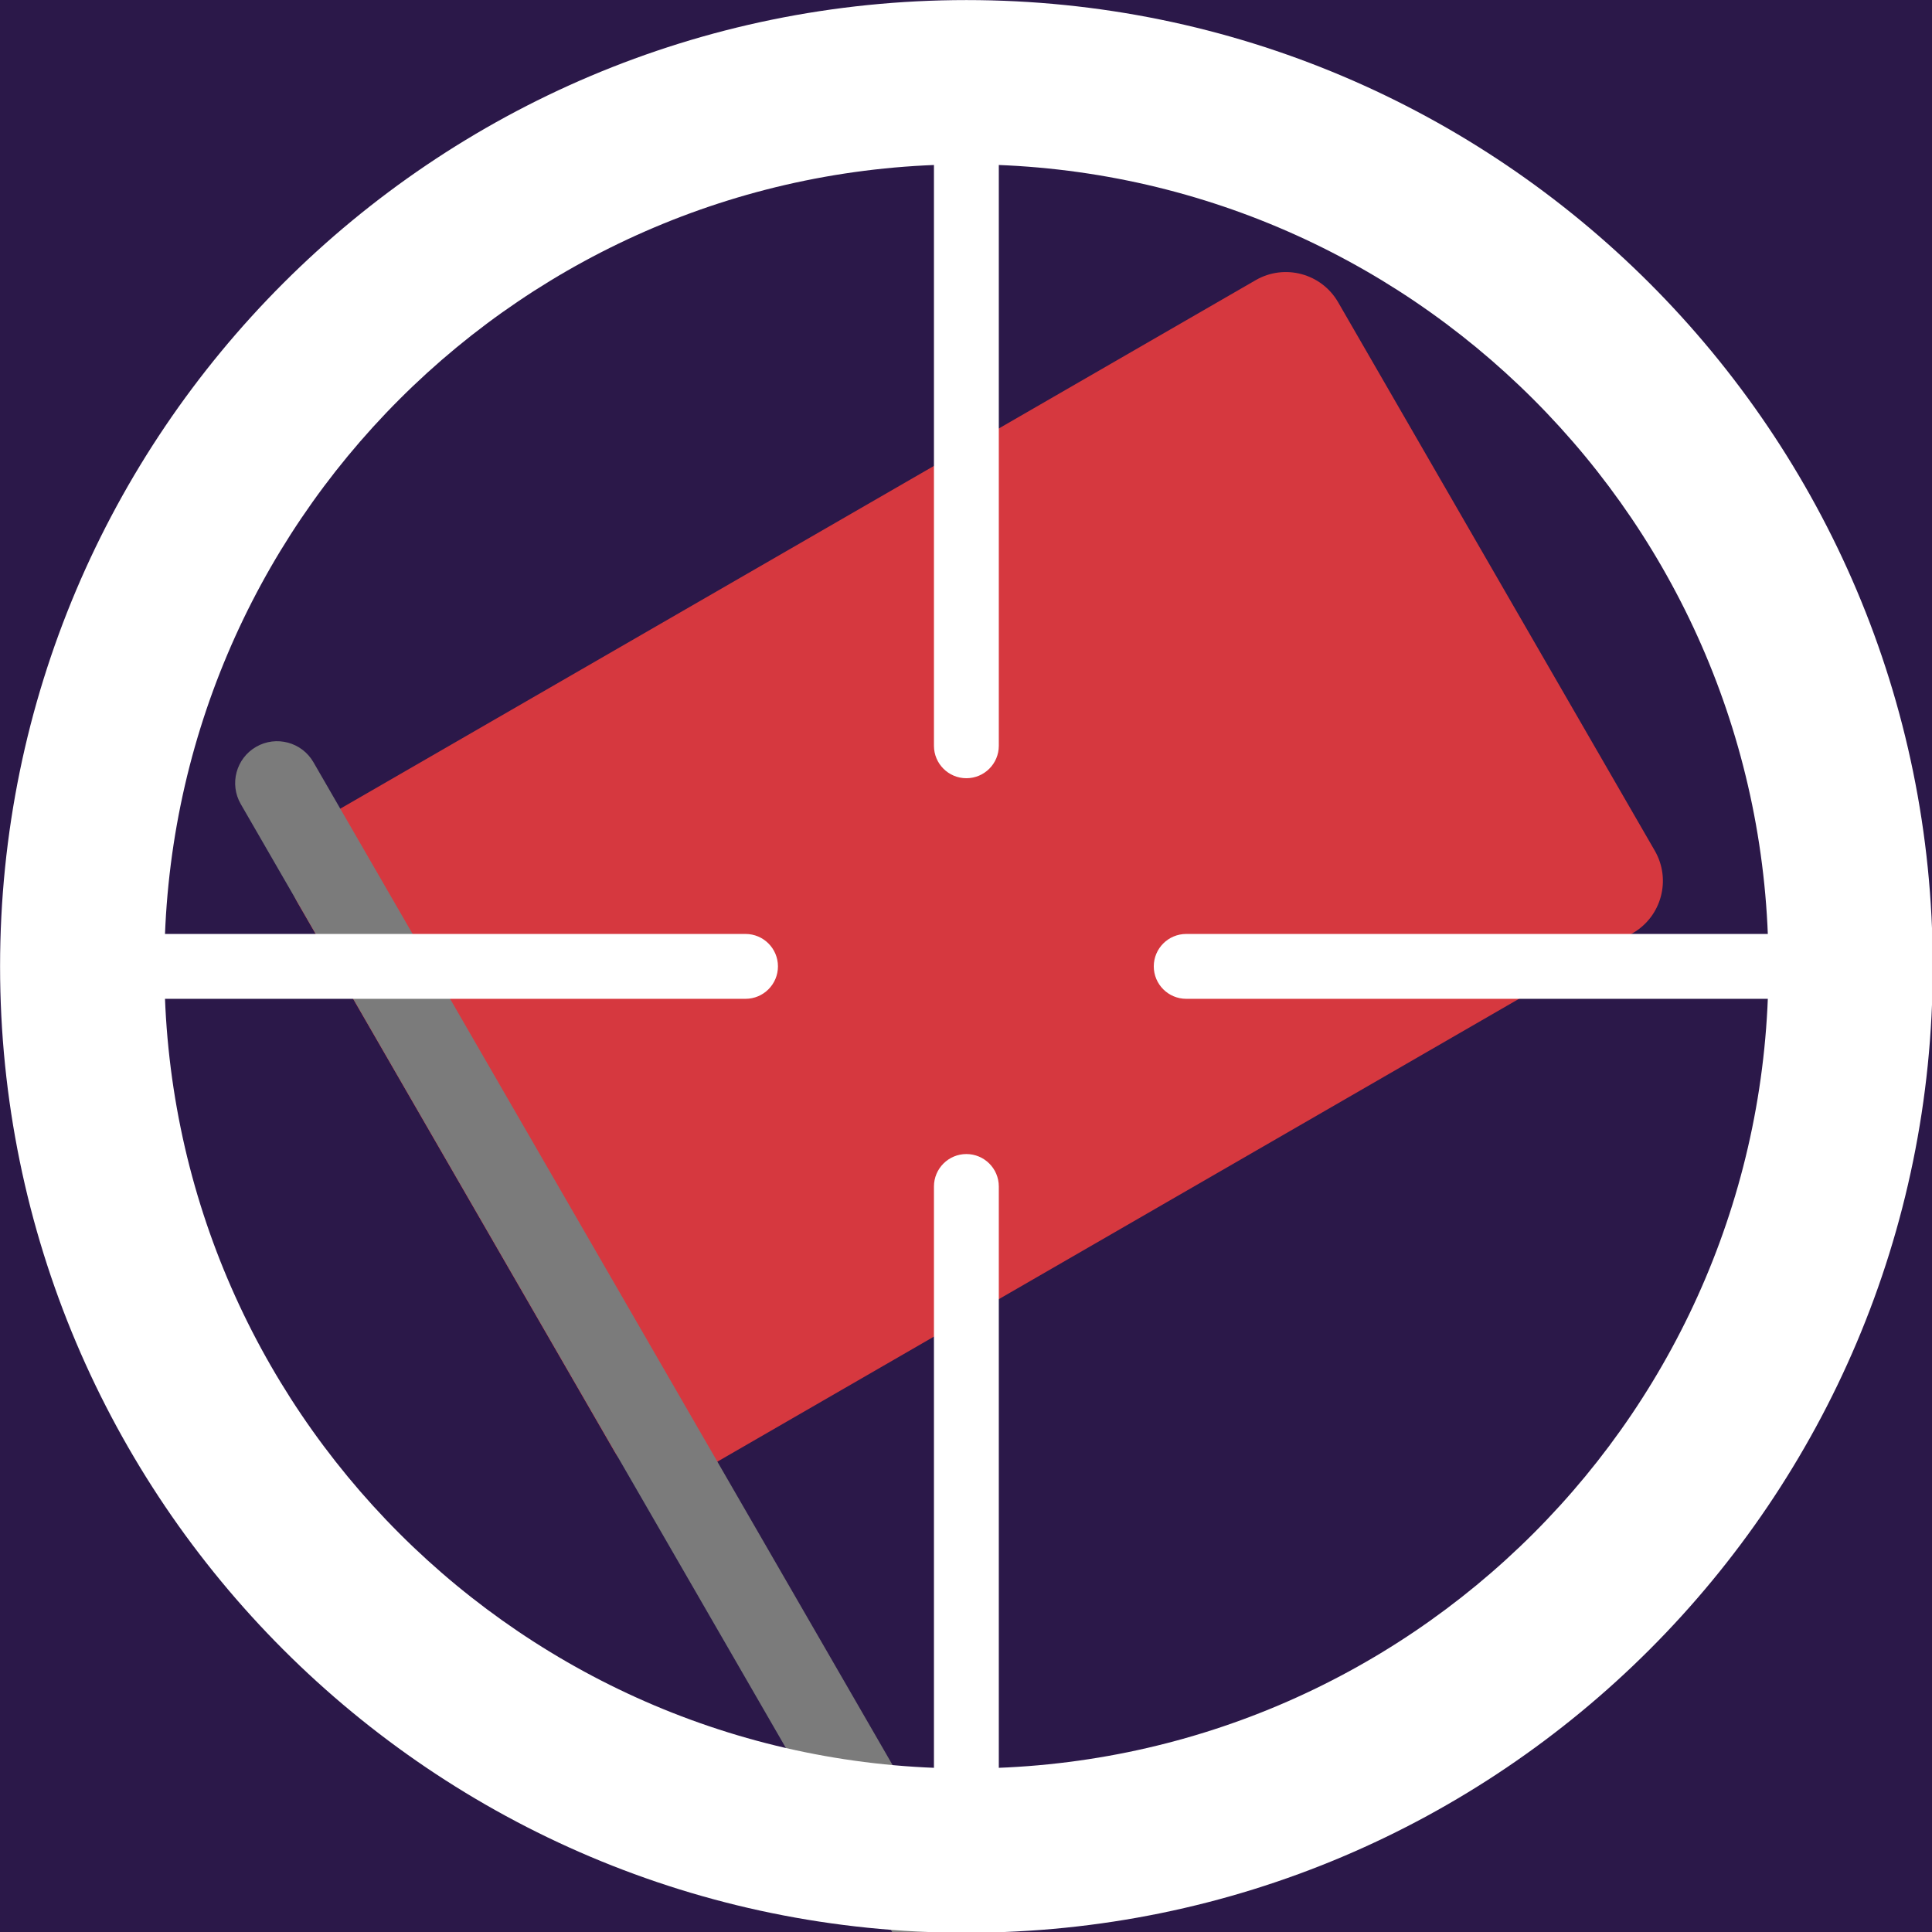 <?xml version="1.0" encoding="UTF-8" standalone="no"?>
<!DOCTYPE svg PUBLIC "-//W3C//DTD SVG 1.1//EN" "http://www.w3.org/Graphics/SVG/1.1/DTD/svg11.dtd">
<svg width="100%" height="100%" viewBox="0 0 3000 3000" version="1.1" xmlns="http://www.w3.org/2000/svg" xmlns:xlink="http://www.w3.org/1999/xlink" xml:space="preserve" xmlns:serif="http://www.serif.com/" style="fill-rule:evenodd;clip-rule:evenodd;stroke-linejoin:round;stroke-miterlimit:2;">
    <rect x="0" y="0" width="3000" height="3000" fill="#333333" stroke="none"/>
    <g transform="matrix(1,0,0,1,-3208,0)">
        <g id="Artboard2" transform="matrix(1,0,0,1,-0.333,0)">
            <rect x="3208.33" y="0" width="3000" height="3000" style="fill:none;"/>
            <clipPath id="_clip1">
                <rect x="3208.33" y="0" width="3000" height="3000"/>
            </clipPath>
            <g clip-path="url(#_clip1)">
                <g transform="matrix(1,0,0,1,0.333,0)">
                    <rect x="3208" y="0" width="3000" height="3000" style="fill:rgb(43,24,73);"/>
                </g>
                <g transform="matrix(0.866,-0.5,0.5,0.866,2549.78,684.477)">
                    <path d="M2477.4,1181.87C2477.4,1130.18 2435.43,1088.2 2383.73,1088.2L705.579,1088.2C653.88,1088.2 611.907,1130.18 611.907,1181.87L611.907,2165.42C611.907,2217.12 653.88,2259.1 705.579,2259.1L2383.73,2259.1C2435.43,2259.1 2477.4,2217.12 2477.4,2165.42L2477.4,1181.87Z" style="fill:rgb(214,56,63);"/>
                </g>
                <g transform="matrix(0.718,-0.414,0.637,1.103,2559.78,418.273)">
                    <path d="M724.366,965.669C724.366,937.458 689.166,914.553 645.81,914.553C602.454,914.553 567.255,937.458 567.255,965.669L567.255,2796.73C567.255,2824.95 602.454,2847.85 645.81,2847.85C689.166,2847.85 724.366,2824.95 724.366,2796.73L724.366,965.669Z" style="fill:rgb(123,123,123);"/>
                </g>
                <g transform="matrix(1,0,0,1,3208.33,0)">
                    <g transform="matrix(1.162,0,0,1.162,-332.814,-303.708)">
                        <path d="M1577.85,261.458C2290.55,261.458 2869.18,840.084 2869.18,1552.79C2869.18,2265.49 2290.55,2844.12 1577.85,2844.12C865.141,2844.12 286.515,2265.49 286.515,1552.79C286.515,840.084 865.141,261.458 1577.85,261.458ZM1577.85,480.984C2169.39,480.984 2649.65,961.244 2649.65,1552.79C2649.65,2144.33 2169.39,2624.59 1577.85,2624.59C986.301,2624.59 506.041,2144.33 506.041,1552.79C506.041,961.244 986.301,480.984 1577.85,480.984Z" style="fill:white;"/>
                    </g>
                    <g transform="matrix(1.162,0,0,1.28,-192.049,-406.597)">
                        <path d="M1500,516.982C1500,495.272 1480.58,477.647 1456.66,477.647C1432.74,477.647 1413.33,495.272 1413.33,516.982L1413.33,1222.39C1413.33,1244.1 1432.74,1261.73 1456.66,1261.73C1480.58,1261.73 1500,1244.1 1500,1222.39L1500,516.982Z" style="fill:white;"/>
                    </g>
                    <g transform="matrix(1.162,0,0,1.28,-192.049,1180.61)">
                        <path d="M1500,516.982C1500,495.272 1480.58,477.647 1456.66,477.647C1432.74,477.647 1413.33,495.272 1413.33,516.982L1413.33,1222.39C1413.33,1244.1 1432.74,1261.73 1456.66,1261.73C1480.58,1261.73 1500,1244.1 1500,1222.39L1500,516.982Z" style="fill:white;"/>
                    </g>
                    <g transform="matrix(7.1127e-17,1.162,-1.28,7.8363e-17,3406.6,-192.049)">
                        <path d="M1500,516.982C1500,495.272 1480.58,477.647 1456.66,477.647C1432.74,477.647 1413.33,495.272 1413.33,516.982L1413.33,1222.39C1413.33,1244.1 1432.74,1261.73 1456.66,1261.73C1480.58,1261.73 1500,1244.1 1500,1222.39L1500,516.982Z" style="fill:white;"/>
                    </g>
                    <g transform="matrix(7.1127e-17,1.162,-1.28,7.8363e-17,1819.39,-192.049)">
                        <path d="M1500,516.982C1500,495.272 1480.58,477.647 1456.66,477.647C1432.74,477.647 1413.33,495.272 1413.33,516.982L1413.33,1222.39C1413.33,1244.1 1432.74,1261.73 1456.66,1261.73C1480.58,1261.73 1500,1244.1 1500,1222.39L1500,516.982Z" style="fill:white;"/>
                    </g>
                </g>
            </g>
        </g>
    </g>
</svg>
